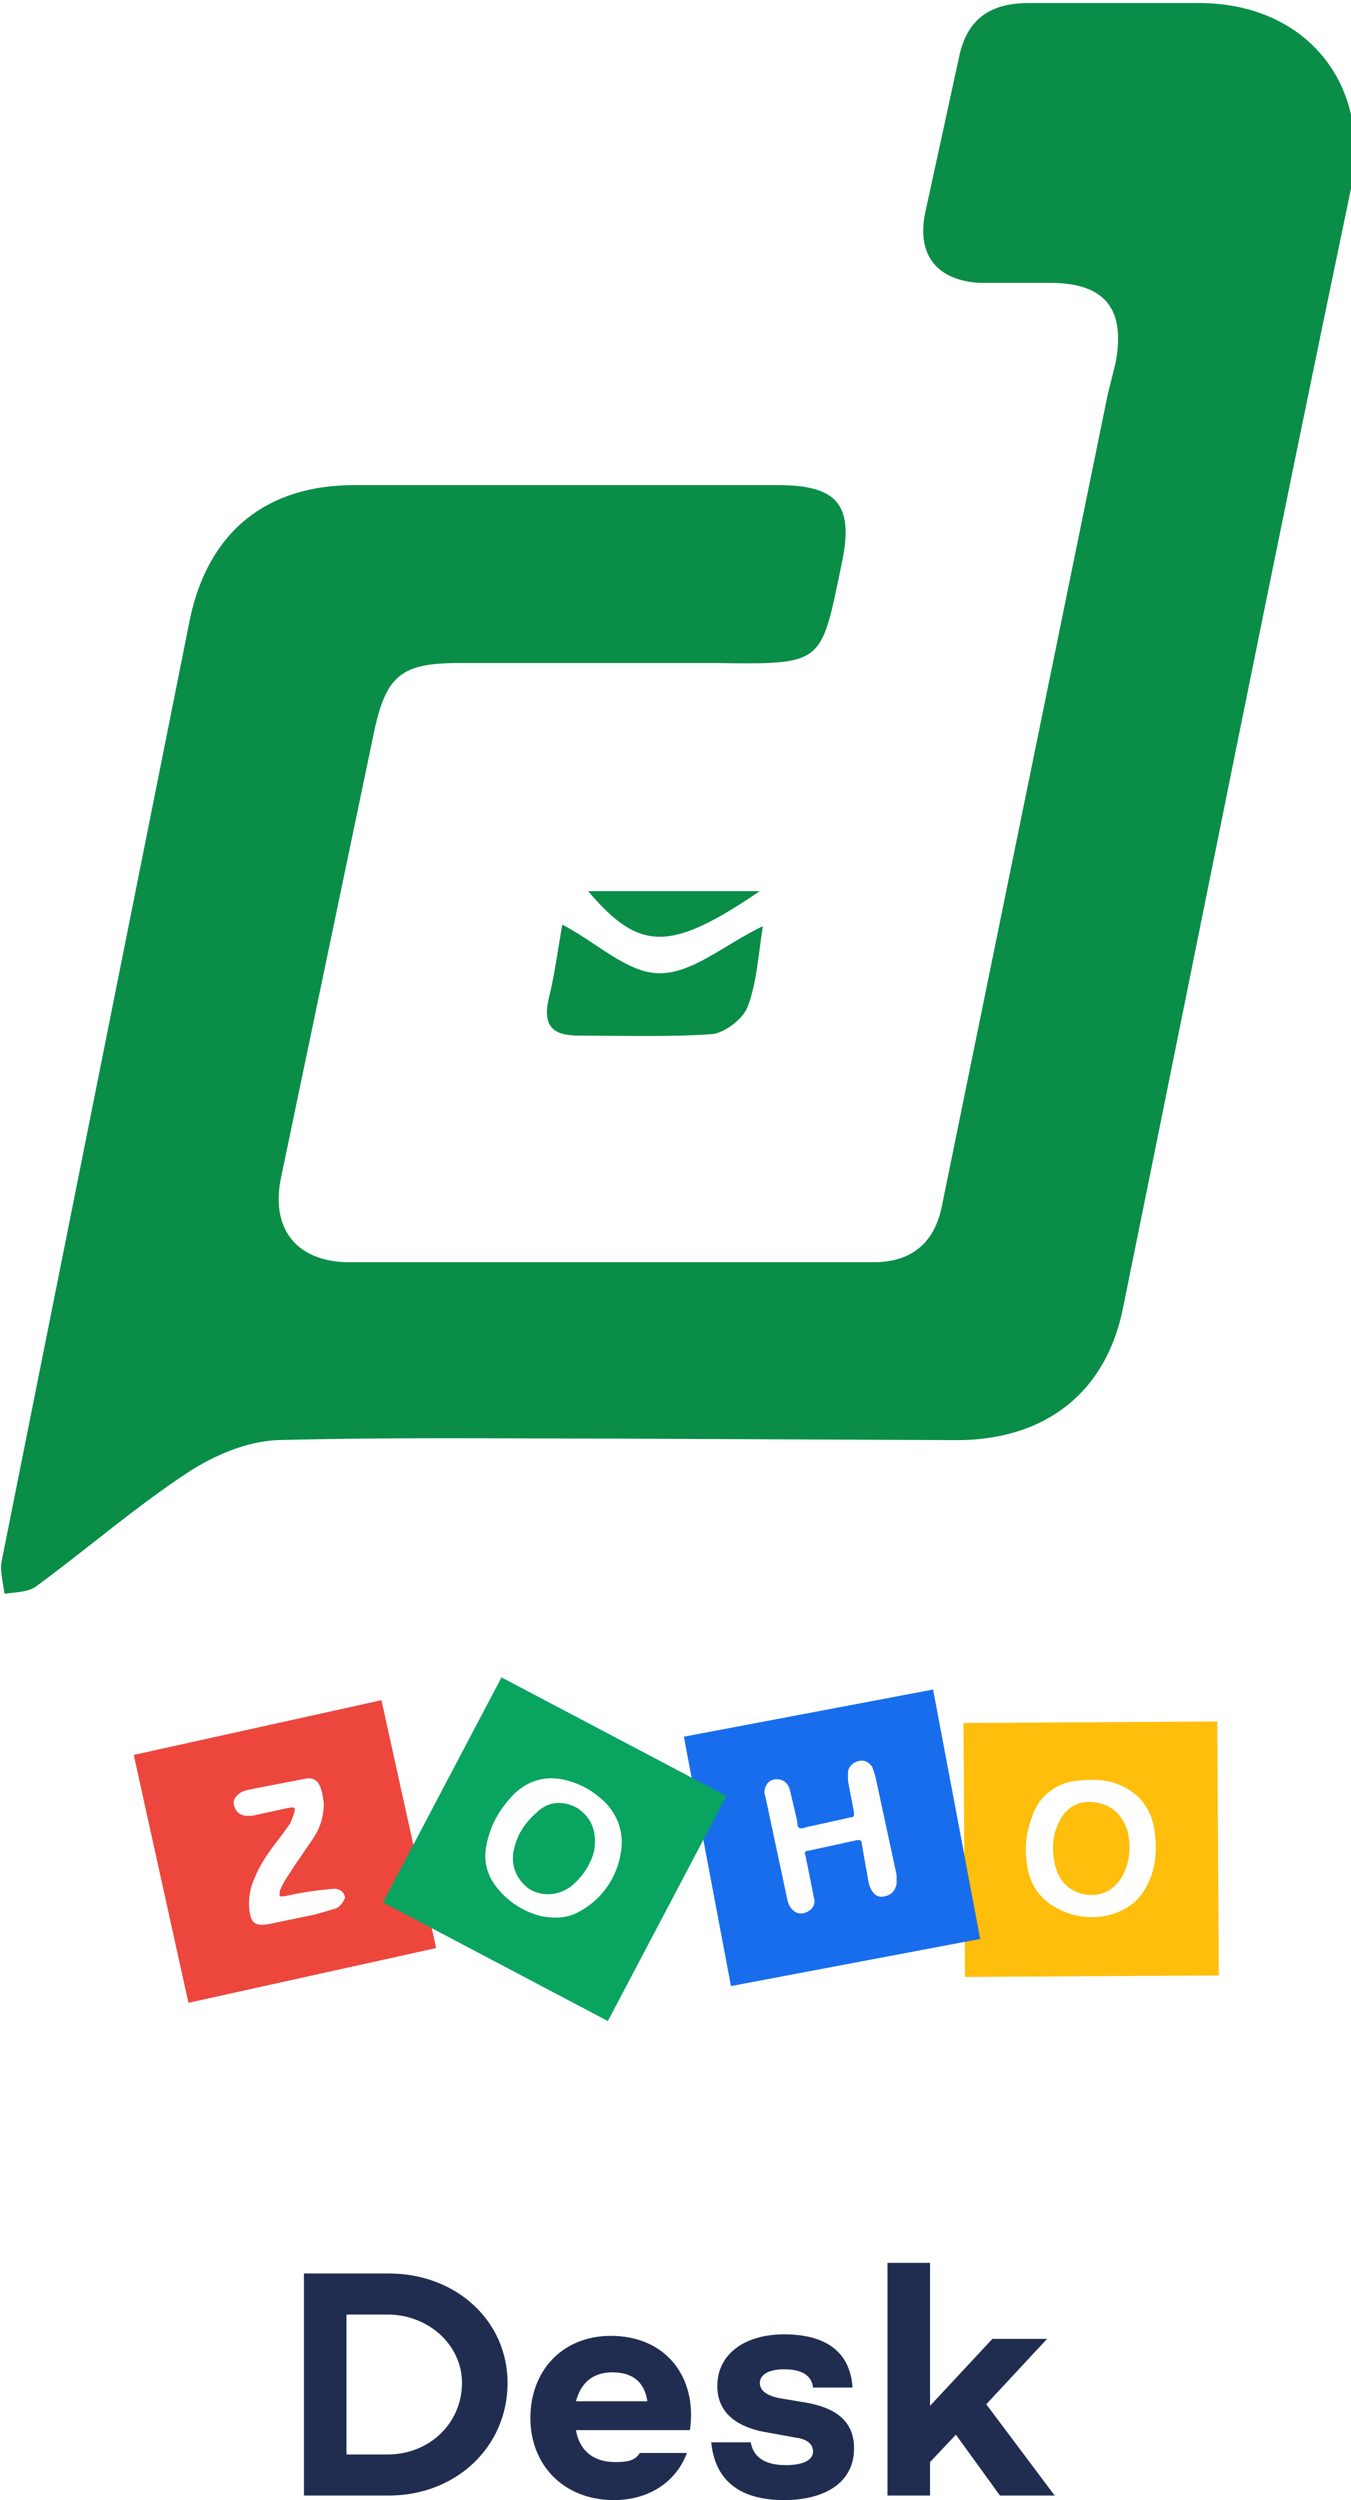 <svg xmlns="http://www.w3.org/2000/svg" baseProfile="tiny" version="1.2" viewBox="0 0 88.9 164.4"><defs/><path fill="#FEBE0B" d="M63.4 113.3l.1 16.7 16.7-.1-.1-16.7-16.7.1zm11.9 11c-.5.8-1.2 1.3-2.2 1.6-1.1.3-2.4.2-3.5-.4a3.6 3.6 0 01-2-2.8c-.2-1.1-.1-2.1.3-3.2a3.4 3.4 0 013-2.4c.9-.1 1.8-.1 2.6.2 1.3.5 2.1 1.4 2.4 2.7.3 1.5.2 3-.6 4.3z"/><path fill="#FEBE0B" d="M71.9 118.5c-1.1-.1-1.9.5-2.3 1.5-.4.9-.4 1.9-.1 2.9.3 1 1.1 1.6 2.1 1.7 1 .1 1.8-.4 2.3-1.3.5-1 .5-2 .3-2.9-.4-1.2-1.2-1.8-2.3-1.9z"/><path fill="#186DED" d="M45 114.2l3.1 16.4 16.4-3.1-3.1-16.4-16.4 3.1zm14 9.7c-.1.4-.3.7-.8.8-.4.1-.7-.1-.9-.5-.2-.4-.2-.9-.3-1.3l-.3-1.7c0-.2-.1-.2-.3-.2l-3.2.7c-.2 0-.3.1-.2.3l.5 2.5.1.5c0 .4-.3.7-.7.8-.4.1-.7-.1-.9-.4-.2-.3-.2-.6-.3-1l-1.3-6.1-.1-.4c0-.5.3-.9.8-.9s.8.3.9.8l.4 1.7c.1.2 0 .6.2.7.2.1.5-.1.7-.1l2.7-.6c.2 0 .2-.1.2-.3l-.4-2.1v-.5c0-.4.3-.7.7-.8.4-.1.7.1.9.4l.2.6 1.4 6.5v.6z"/><path fill="#ED463D" d="M8.8 115.4l3.6 16.3 16.3-3.6-3.6-16.3-16.3 3.6zm13.3 10.1l-1.4.4-2.9.6c-1 .2-1.3 0-1.4-1a4 4 0 01.4-2.1c.4-1 1.1-1.9 1.8-2.8l.5-.7.2-.5c.2-.6.1-.6-.4-.5l-2.3.5h-.5c-.4-.1-.6-.3-.7-.7-.1-.3.1-.6.4-.8.3-.2.6-.2 1-.3l3.1-.6c.8-.2 1.1.1 1.3.9l.1.6a4 4 0 01-.7 2.4l-1.3 1.9c-.3.5-.7 1-.9 1.6v.3h.3a22.1 22.1 0 013.3-.5c.4 0 .7.3.7.6-.1.2-.2.5-.6.7z"/><g><path fill="#09A460" d="M38 118.9c-.9-.5-1.9-.5-2.7.3-.8.7-1.3 1.5-1.5 2.5-.2 1 .2 1.9 1 2.5.8.5 1.8.5 2.7-.1.9-.7 1.4-1.6 1.6-2.4.2-1.3-.2-2.2-1.1-2.8z"/><path fill="#09A460" d="M33 110.3l-7.8 14.8 14.8 7.8 7.8-14.8-14.8-7.8zm5.3 15.3c-.8.5-1.6.6-2.7.4a5.4 5.4 0 01-3-2c-.8-1.1-.8-2.2-.4-3.4.3-1 .9-1.9 1.7-2.7 1.1-1 2.4-1.2 3.8-.7.9.3 1.6.8 2.2 1.4.9 1 1.2 2.2.9 3.5a5.3 5.3 0 01-2.5 3.5z"/></g><path fill="#098D47" d="M40.6 94.6c-7.5 0-14.9-.1-22.4.1-2 .1-4.1 1-5.8 2.1-3.5 2.3-6.6 5-10 7.5-.5.4-1.4.4-2.1.5-.1-.7-.3-1.5-.2-2.1l12.4-62c1.2-5.7 5-8.8 10.8-8.8h27.9c3.9 0 5 1.3 4.2 5.1-1.4 6.7-1.1 6.7-8.3 6.6H30.2c-3.8 0-4.8.8-5.6 4.6l-6.1 29.2c-.7 3.3.9 5.5 4.3 5.6h34.7c2.3 0 4-1.1 4.5-3.8l10.9-53.3.5-2c.7-3.6-.7-5.3-4.3-5.3h-4.7c-2.9-.2-4.1-2-3.5-4.7l2.2-10.1c.5-2.5 2-3.6 4.6-3.6h11.2c7 0 11.4 5.3 10 12.2-5.1 24.4-10 49-15 73.6-1.1 5.5-5 8.6-10.7 8.7l-22.6-.1zm-4.5-28.9c-.4 1.8.3 2.4 2 2.4 2.9 0 5.9.1 8.8-.1.8-.1 2-1 2.3-1.8.6-1.6.7-3.4 1-5.3-2.5 1.2-4.6 3.1-6.8 3.1-2.1 0-4.1-2-6.4-3.2-.3 1.7-.5 3.3-.9 4.9zm2.6-7.1c3.4 4 5.4 4 11.3 0H38.7z"/><path fill="#202D51" d="M33.4 156.7c0 4.2-3.4 7.4-7.8 7.4H20v-14.6h5.6c4.4 0 7.8 3.1 7.8 7.2zm-3 0c0-2.5-2.2-4.5-4.9-4.5h-2.7v9.2h2.7c2.8 0 4.9-2.1 4.9-4.7zm15 3.1h-7.5c.2 1.2 1 2.1 2.6 2.1.8 0 1.3-.1 1.6-.6h3.1c-.7 1.9-2.5 3.1-4.8 3.1-3.3 0-5.5-2.3-5.5-5.4s2.1-5.4 5.3-5.4c3.6 0 5.7 2.7 5.2 6.2zm-7.5-1.9h4.7c-.2-1.3-1-1.9-2.3-1.9-1.4 0-2.1.8-2.4 1.9zm13.8 4.2c1.1 0 1.8-.3 1.8-.9 0-.4-.3-.8-1.1-.9l-2.2-.4c-1.5-.3-3-1.1-3-3 0-2.1 1.8-3.4 4.4-3.4 1.8 0 4.3.5 4.5 3.5h-2.6c-.1-.9-.9-1.2-1.9-1.2-1.1 0-1.6.4-1.6.9 0 .4.3.8 1.3 1l1.8.3c1.6.3 3.1 1 3.1 3 0 2.3-2 3.4-4.6 3.4-2.3 0-4.5-.8-4.8-3.8h2.6c.2 1.1 1.1 1.5 2.3 1.5zm11.2-2l-1.7 1.8v2.2h-2.8v-15.3h2.8v9.4l4.1-4.4h3.6l-4 4.3 4.5 6h-3.6l-2.9-4z"/></svg>